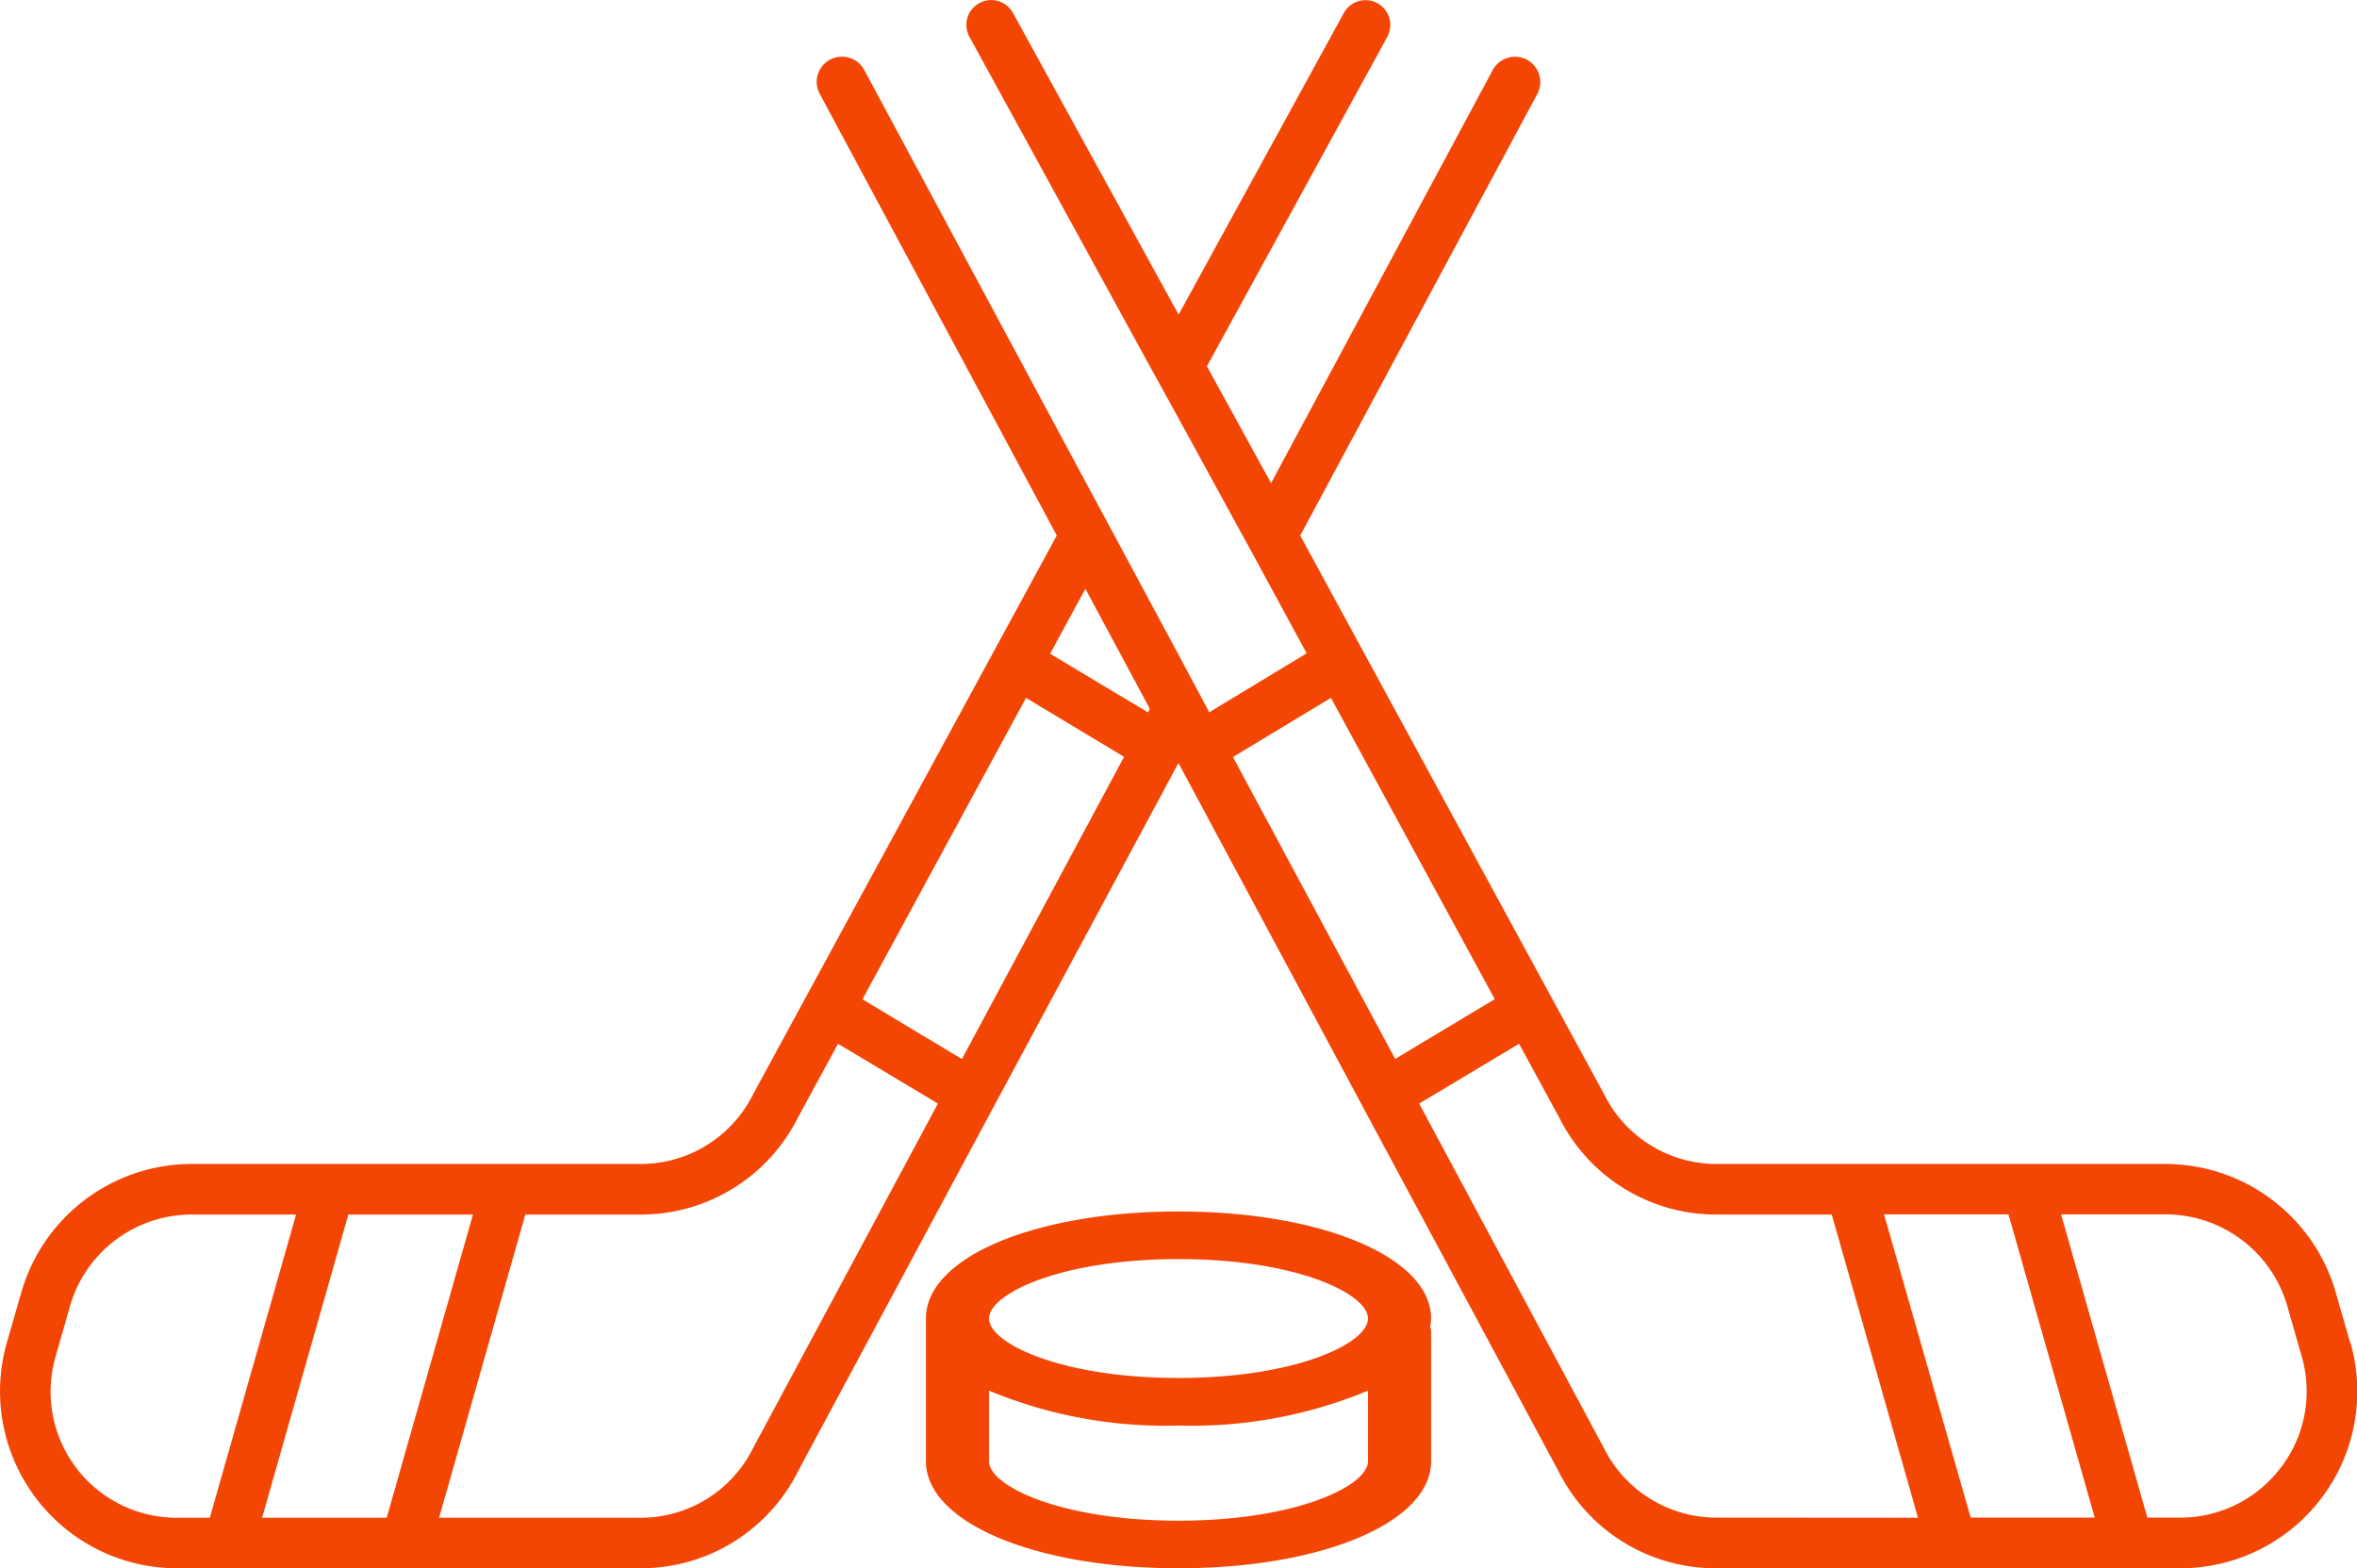 <svg xmlns="http://www.w3.org/2000/svg" viewBox="0 0 300.61 200"><defs><style>.cls-1{fill:#f34605;}</style></defs><g id="Camada_2" data-name="Camada 2"><g id="Camada_5" data-name="Camada 5"><path class="cls-1" d="M299.74,171.24l-1.84-6.43a22.64,22.64,0,0,0-21.69-16.37H219a16,16,0,0,1-14.42-8.91L165.83,68.3,196.06,12a3.24,3.24,0,0,0-1.3-4.38h0a3.24,3.24,0,0,0-4.38,1.32L162.11,61.62l-8.18-14.91,23-42a3.25,3.25,0,0,0,.39-1.53,3.16,3.16,0,0,0-5.93-1.52L150.32,40.12,129.19,1.64a3.17,3.17,0,0,0-5.94,1.52,3.25,3.25,0,0,0,.39,1.53l23,42,3.63,6.58,8.2,15,.61,1.1,0,0,3.08,5.67,4.49,8.28L154.2,90.85,154,90.4l-3.64-6.81-8.23-15.31-3.59-6.66L110.23,8.93a3.23,3.23,0,0,0-4.37-1.32h0a3.21,3.21,0,0,0-1.3,4.38l30.22,56.3L96.06,139.53a16,16,0,0,1-14.4,8.91H24.4A22.63,22.63,0,0,0,2.72,164.81L.87,171.24A22.57,22.57,0,0,0,22.54,200H81.66a22.39,22.39,0,0,0,20.13-12.39l24.88-46.35,0,0v0l23.63-43.95,23.6,44v0l0,0,24.89,46.35A22.38,22.38,0,0,0,219,200h59.11a22.56,22.56,0,0,0,21.67-28.76ZM22.54,193.56A16.08,16.08,0,0,1,7.09,173l1.84-6.44A16.15,16.15,0,0,1,24.4,154.89H37.76l-11,38.67Zm10.89,0,11-38.67H60.32l-11,38.67Zm62.63-8.91a16,16,0,0,1-14.4,8.91H56l11-38.67H81.64a22.41,22.41,0,0,0,20.13-12.37l5.11-9.41,12.74,7.63Zm26.62-49.59L110,127.44,130.86,89l12.5,7.52Zm23.73-44.21-12.48-7.48,4.5-8.28,8.22,15.31Zm10.84,5.69L169.75,89l20.89,38.42-12.7,7.62Zm61.71,97a16.05,16.05,0,0,1-14.42-8.91L181,140.74l12.74-7.63,5.12,9.41A22.36,22.36,0,0,0,219,154.89h14.62l11,38.67Zm32.38,0-11.05-38.67h15.87l11,38.67Zm39.57-6.41a16,16,0,0,1-12.84,6.41h-4.2l-11-38.67h13.37a16.16,16.16,0,0,1,15.48,11.68l1.84,6.44A16,16,0,0,1,290.91,187.15Z"/><path class="cls-1" d="M150.31,154.5c-18.37,0-32.22,5.87-32.22,13.65v18.2c0,7.78,13.85,13.65,32.22,13.65s32.21-5.87,32.21-13.65V169.67a1.88,1.88,0,0,0-.12-.45,6.37,6.37,0,0,0,.12-1.07C182.52,160.37,168.67,154.5,150.31,154.5Zm0,6.07c15,0,24.16,4.41,24.16,7.58s-9.19,7.58-24.16,7.58-24.17-4.41-24.17-7.58S135.34,160.57,150.31,160.57Zm0,33.36c-15,0-24.17-4.41-24.17-7.58v-9a58.62,58.62,0,0,0,24.17,4.45,58.6,58.6,0,0,0,24.16-4.45v9C174.47,189.52,165.28,193.93,150.31,193.93Z"/></g></g></svg>